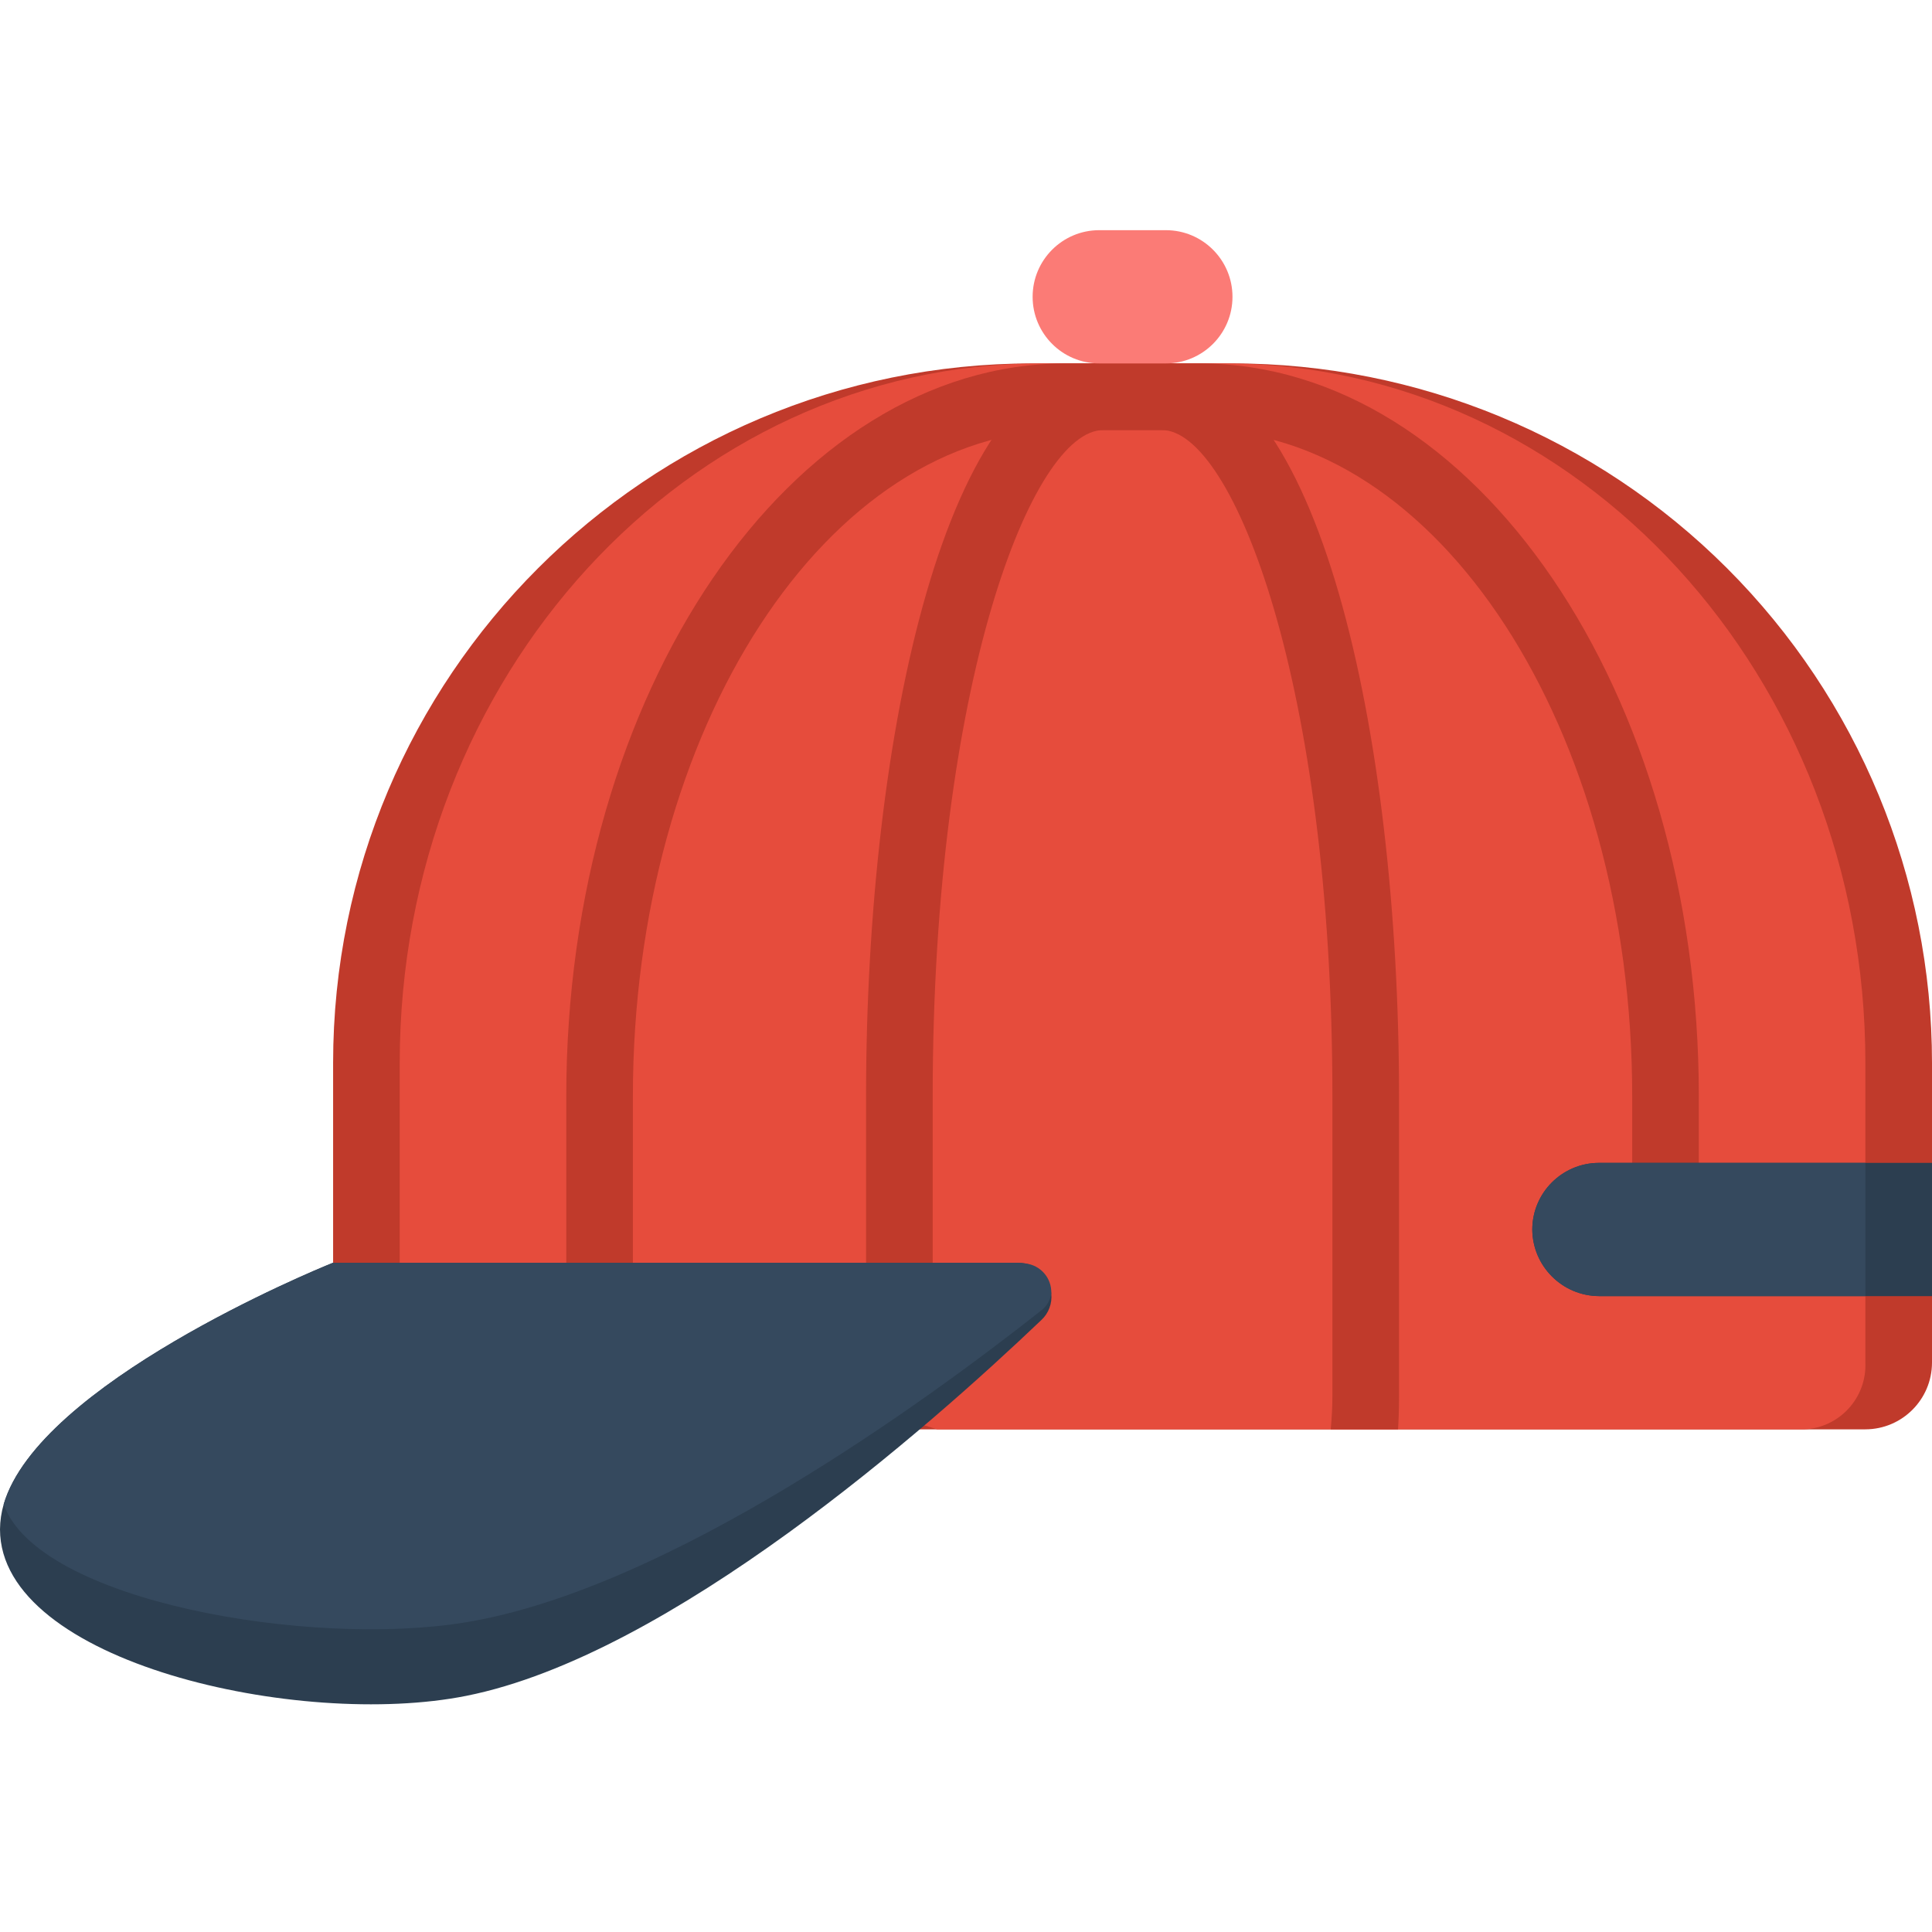 <svg height="512pt" viewBox="0 -61 512 512" width="512pt" xmlns="http://www.w3.org/2000/svg"><path d="m512 220.691v79.445c-.027 9.738-7.918 17.629-17.656 17.656h-250.703l-13.504-3.883-141.859-40.254v-52.965c0-102.383 82.996-185.383 185.379-185.383h52.965c49.164 0 96.316 19.531 131.082 54.297s54.297 81.918 54.297 131.086zm0 0" fill="#c03a2b"/><path d="m494.344 220.691v79.445c.359 9.328-6.859 17.203-16.18 17.656h-229.816l-12.359-3.883-130.059-40.254v-52.965c0-102.402 76.07-185.383 169.934-185.383h48.551c93.863 0 169.93 82.98 169.93 185.383zm0 0" fill="#e64c3c"/><path d="m158.898 291.309c-4.879 0-8.828-3.949-8.828-8.824v-52.969c0-107.086 59.398-194.207 132.414-194.207h35.309c73.012 0 132.414 87.121 132.414 194.207v26.484c0 4.875-3.953 8.828-8.828 8.828s-8.828-3.953-8.828-8.828v-26.484c0-97.348-51.48-176.551-114.758-176.551h-35.309c-63.277 0-114.762 79.203-114.762 176.551v52.969c0 4.875-3.949 8.824-8.824 8.824zm0 0" fill="#c03a2b"/><path d="m307.906 35.309h-15.535c-41.227 0-62.855 97.723-62.855 194.207v52.969c0 4.195 2.953 7.809 7.062 8.648.582.109 1.176.168 1.766.176 4.875 0 8.828-3.949 8.828-8.824v-52.969c0-109.371 26.395-176.551 45.199-176.551h15.535c18.801 0 45.195 67.18 45.195 176.551v79.449c0 2.824-.176 5.914-.441 8.828h17.832c.18-2.738.266-5.648.266-8.828v-79.449c0-96.484-21.625-194.207-62.852-194.207zm0 0" fill="#c03a2b"/><path d="m512 247.172v35.312h-88.277c-9.719-.074-17.582-7.938-17.652-17.656.027-9.738 7.914-17.625 17.652-17.656zm0 0" fill="#2c3e50"/><path d="m494.344 247.172v35.312h-70.621c-9.719-.074-17.582-7.938-17.652-17.656.027-9.738 7.914-17.625 17.652-17.656zm0 0" fill="#35495e"/><path d="m291.309 0h17.656c9.75 0 17.656 7.906 17.656 17.656s-7.906 17.652-17.656 17.652h-17.656c-9.75 0-17.652-7.902-17.652-17.652s7.902-17.656 17.652-17.656zm0 0" fill="#fb7b76"/><path d="m278.598 281.777c.289 2.641-.695 5.262-2.648 7.062-30.102 28.688-98.34 88.805-152.363 99.574-44.137 8.828-123.586-8.828-123.586-44.137.02-2.242.348-4.469.973-6.621 9.355-31.867 82.184-61.973 87.039-63.914.082-.047.172-.078.266-.086h181.492c.652.012 1.301.07 1.945.176 3.781.859 6.57 4.078 6.883 7.945zm0 0" fill="#2c3e50"/><path d="m278.598 281.777c-.262 1.789-1.211 3.402-2.648 4.5-30.102 23.746-98.34 73.625-152.363 82.629-41.312 6.883-113.609-5.562-122.613-31.25 9.355-31.867 82.184-61.973 87.039-63.914.082-.047.172-.078.266-.086h181.492c.652.012 1.301.07 1.945.176 4.031.41 7.051 3.891 6.883 7.945zm0 0" fill="#35495e"/></svg>